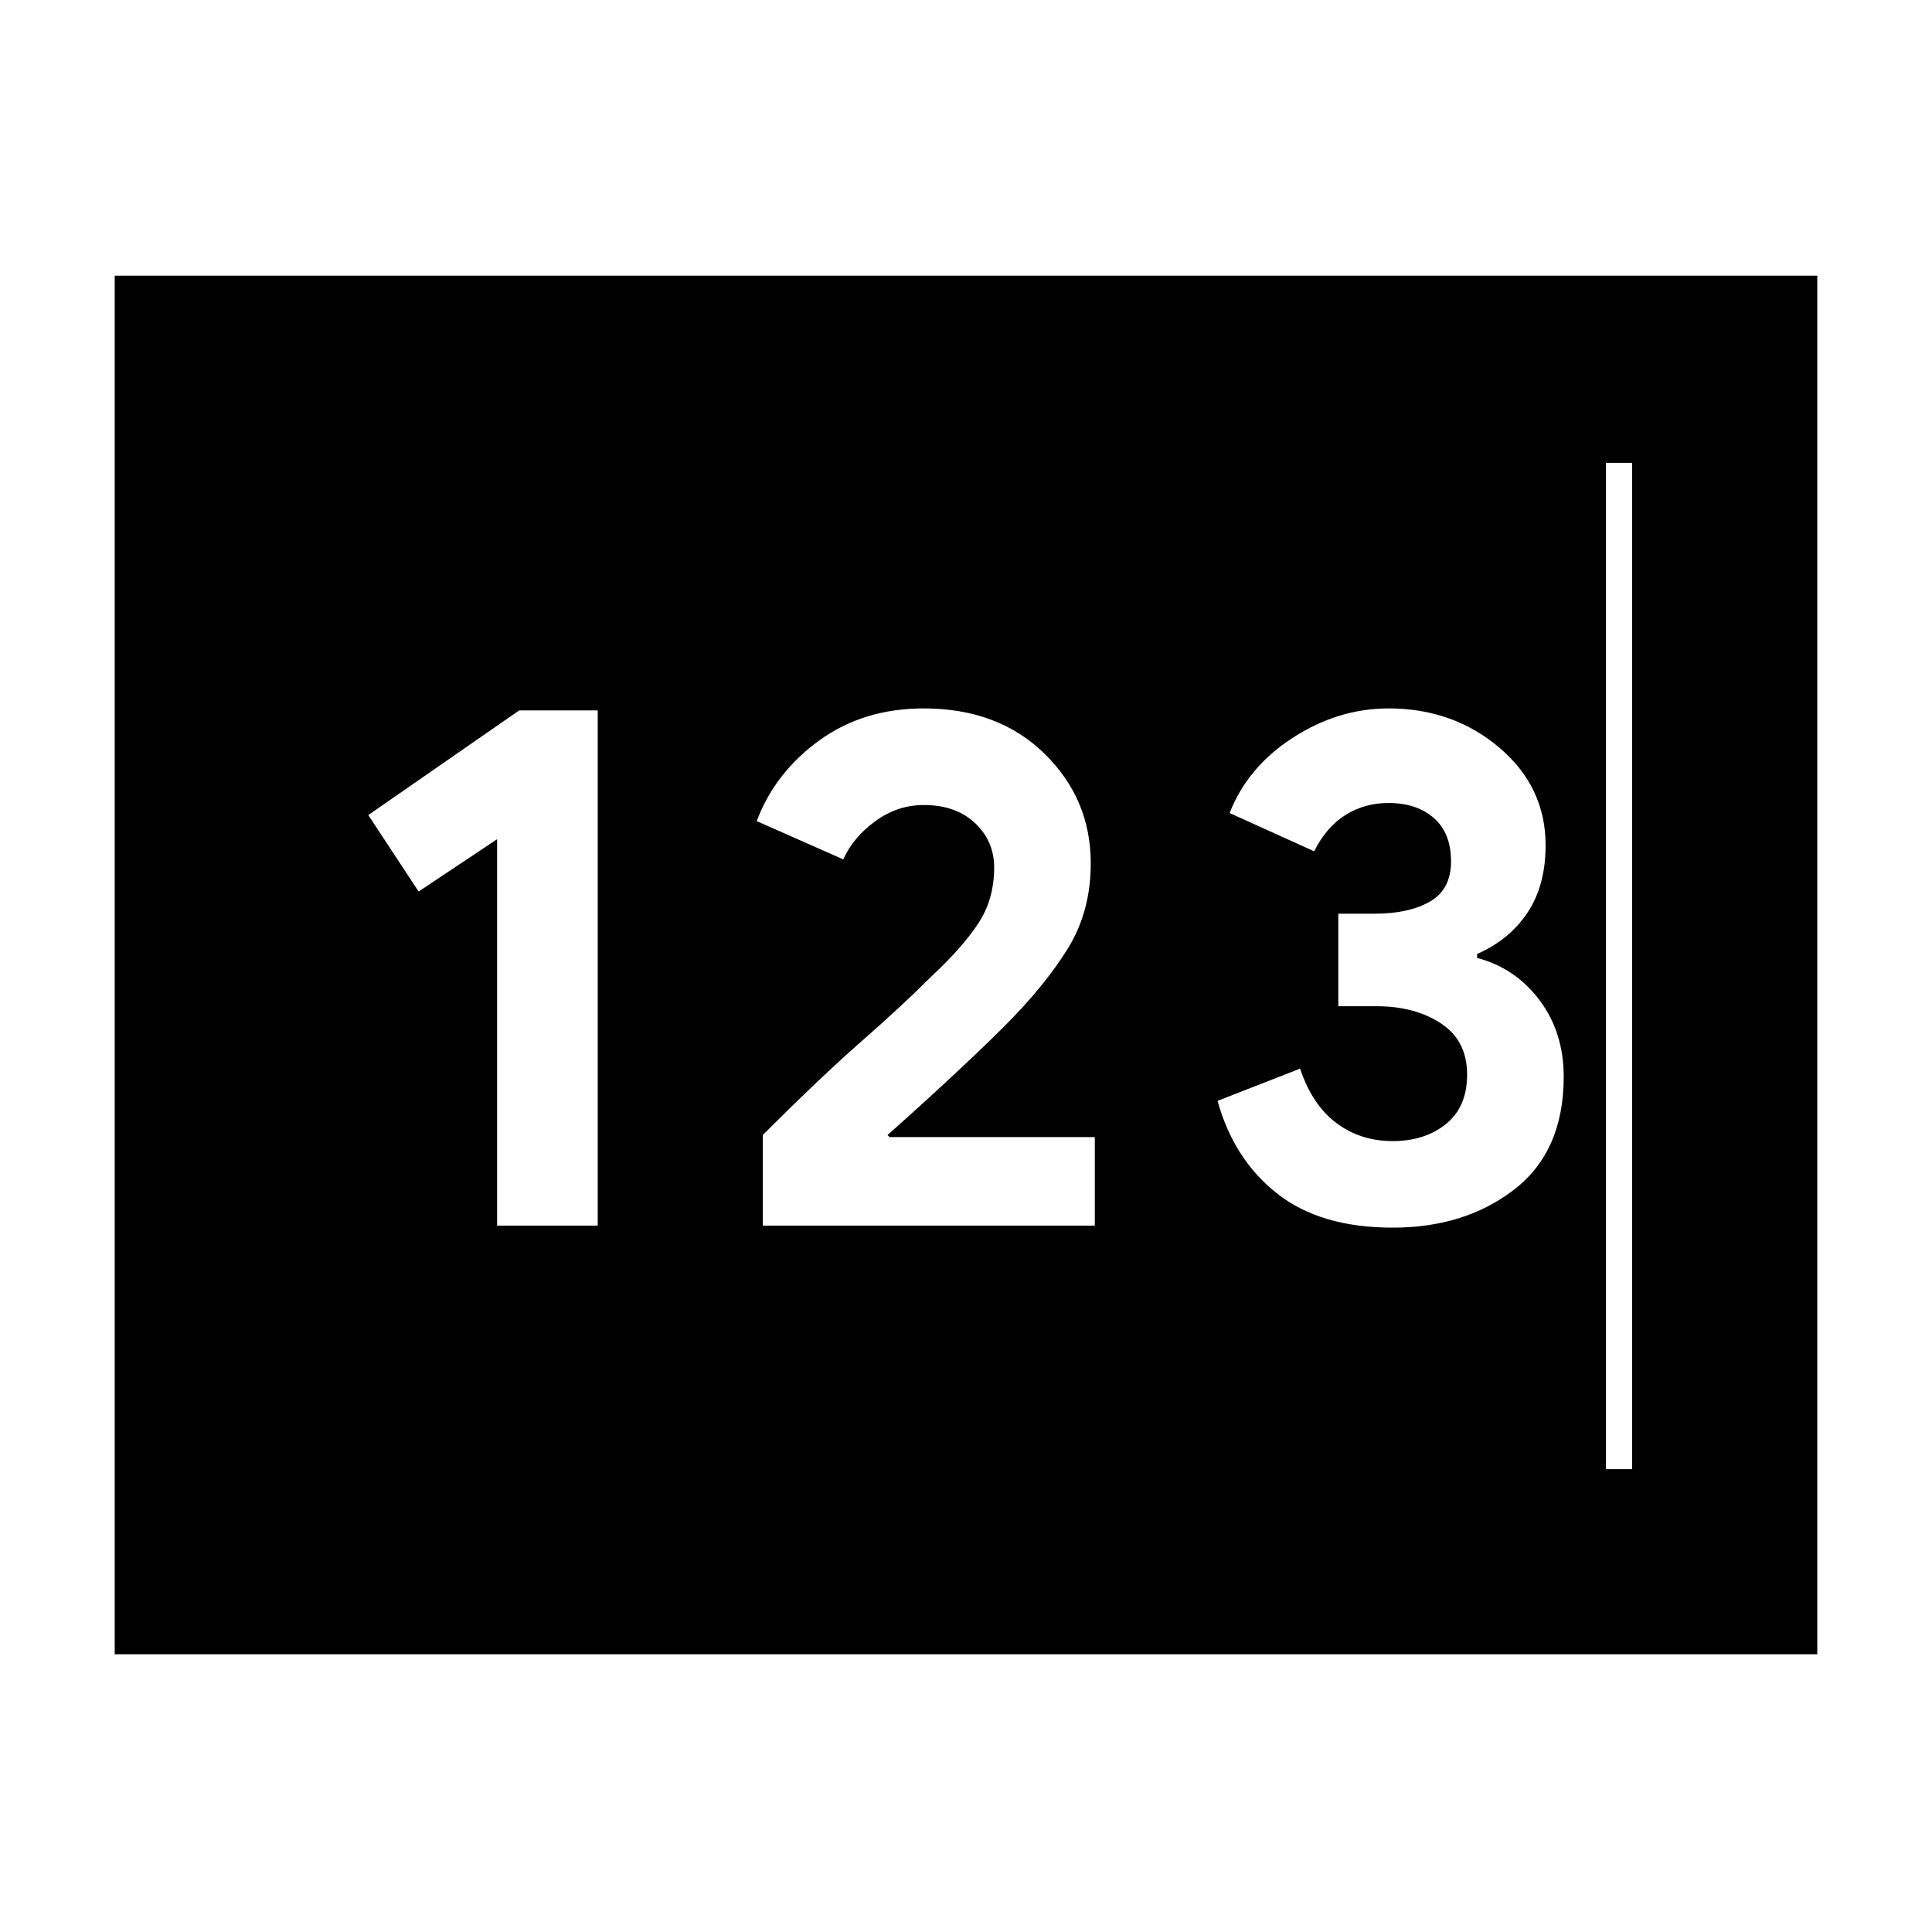 <svg xmlns="http://www.w3.org/2000/svg" height="40" width="40"><path d="M2.375 34.25V5.708H37.625V34.25ZM10.292 25.375H12.375V14.708H10.75L7.625 16.875L8.667 18.458L10.292 17.375ZM15.792 25.375H22.667V23.542H18.417L18.375 23.5Q19.125 22.833 19.75 22.25Q20.375 21.667 20.792 21.25Q21.625 20.417 22.104 19.646Q22.583 18.875 22.583 17.875Q22.583 16.542 21.625 15.604Q20.667 14.667 19.125 14.667Q17.875 14.667 16.958 15.333Q16.042 16 15.667 17L17.458 17.792Q17.667 17.333 18.125 17Q18.583 16.667 19.125 16.667Q19.792 16.667 20.188 17.042Q20.583 17.417 20.583 17.958Q20.583 18.625 20.25 19.125Q19.917 19.625 19.292 20.208Q18.667 20.833 17.833 21.562Q17 22.292 15.792 23.5ZM28.833 25.417Q30.333 25.417 31.354 24.625Q32.375 23.833 32.375 22.292Q32.375 21.375 31.875 20.708Q31.375 20.042 30.583 19.833V19.75Q31.25 19.458 31.625 18.896Q32 18.333 32 17.5Q32 16.292 31.042 15.479Q30.083 14.667 28.75 14.667Q27.708 14.667 26.771 15.271Q25.833 15.875 25.458 16.833L27.208 17.625Q27.458 17.125 27.854 16.875Q28.25 16.625 28.75 16.625Q29.333 16.625 29.688 16.938Q30.042 17.25 30.042 17.833Q30.042 18.417 29.604 18.667Q29.167 18.917 28.458 18.917H27.708V20.833H28.5Q29.292 20.833 29.833 21.188Q30.375 21.542 30.375 22.25Q30.375 22.917 29.938 23.271Q29.5 23.625 28.833 23.625Q28.167 23.625 27.667 23.25Q27.167 22.875 26.917 22.125L25.208 22.792Q25.542 24 26.438 24.708Q27.333 25.417 28.833 25.417ZM6.208 30.417H33.792V9.583H6.208ZM6.208 30.417V9.583H33.25V30.417Z"/></svg>